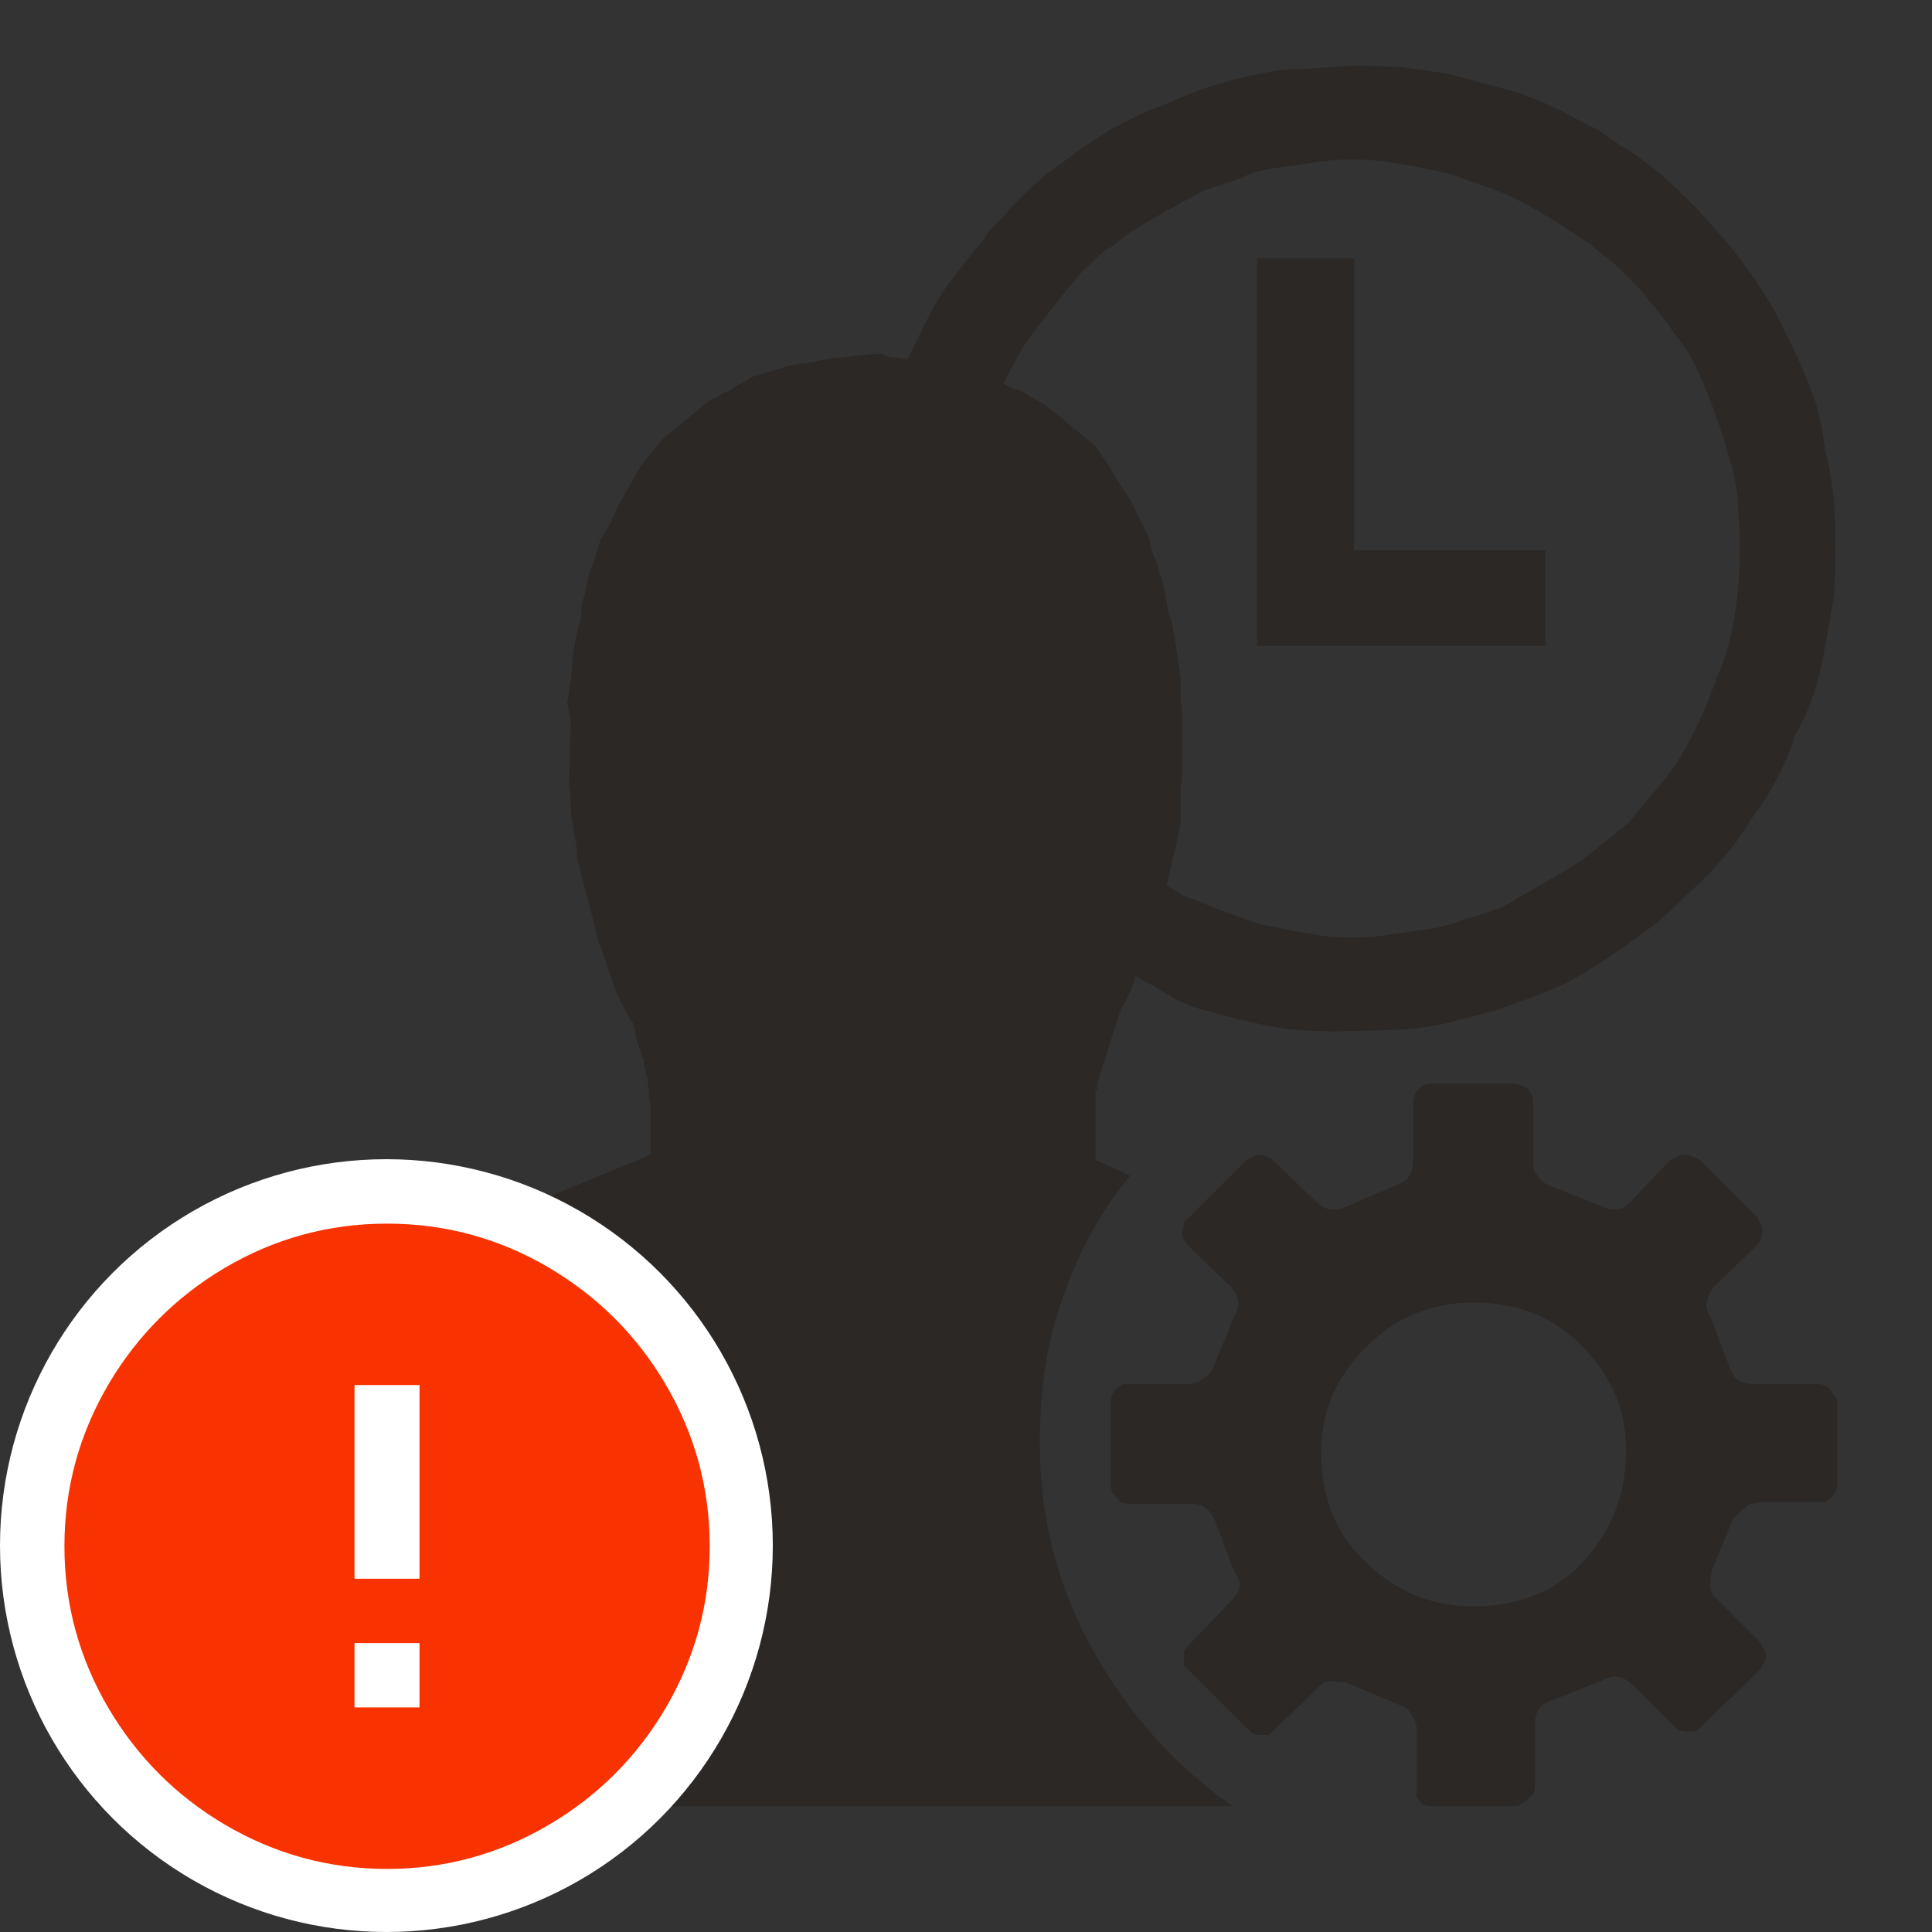 <?xml version="1.0" encoding="UTF-8"?>
<svg width="20px" height="20px" viewBox="0 0 20 20" version="1.1" xmlns="http://www.w3.org/2000/svg" xmlns:xlink="http://www.w3.org/1999/xlink">
    <rect x="0" y="0" width="20" height="20" fill="#333333" stroke="none"/>
    <!-- Generator: Sketch 51.3 (57544) - http://www.bohemiancoding.com/sketch -->
    <title>icons / classes/ BMC_Role_32_Error</title>
    <desc>Created with Sketch.</desc>
    <defs></defs>
    <g id="icons-/-classes/-BMC_Role_32" stroke="none" stroke-width="1" fill="none" fill-rule="evenodd">
        <g id="icons-/-classes/-Role">
            <g id="icons-/-20x20-icon-field" fill="#F5A623" fill-rule="nonzero" opacity="0">
                <rect x="0" y="0" width="20" height="20"></rect>
            </g>
            <path d="M10.764,14.939 C10.764,15.718 10.95,16.438 11.322,17.097 C11.693,17.756 12.173,18.29 12.76,18.697 L1,18.697 L1,15.82 C1,15.796 1.006,15.766 1.018,15.73 L1.054,15.568 L1.144,15.371 L1.216,15.173 L1.396,14.795 L1.521,14.615 C1.533,14.579 1.551,14.549 1.575,14.525 L1.647,14.418 C1.659,14.394 1.683,14.364 1.719,14.328 L1.899,14.13 L1.971,14.058 C2.019,14.01 2.055,13.98 2.079,13.968 L2.205,13.878 L2.421,13.734 L2.69,13.608 L2.744,13.608 L2.852,13.572 C2.864,13.56 2.882,13.551 2.906,13.545 C2.93,13.539 2.954,13.536 2.978,13.536 L3.104,13.465 C3.116,13.453 3.146,13.447 3.194,13.447 L3.464,13.321 C3.5,13.309 3.523,13.303 3.535,13.303 L4.417,12.907 L6.736,11.954 L6.736,11.469 L6.718,11.343 L6.718,11.307 L6.7,11.145 C6.7,11.133 6.694,11.127 6.682,11.127 L6.682,11.055 C6.67,11.043 6.664,11.025 6.664,11.001 L6.664,10.965 C6.652,10.953 6.646,10.941 6.646,10.929 L6.574,10.713 L6.574,10.659 L6.556,10.605 C6.556,10.593 6.544,10.575 6.52,10.551 L6.377,10.264 L6.215,9.796 C6.191,9.748 6.173,9.682 6.161,9.598 L5.981,8.915 L5.963,8.735 L5.927,8.519 C5.915,8.472 5.909,8.406 5.909,8.322 C5.909,8.274 5.903,8.208 5.891,8.124 L5.909,7.477 C5.909,7.453 5.903,7.417 5.891,7.369 L5.873,7.279 L5.909,7.045 L5.927,6.811 L5.963,6.595 L6.017,6.38 C6.017,6.284 6.029,6.212 6.053,6.164 L6.089,5.966 C6.101,5.93 6.119,5.882 6.143,5.822 L6.215,5.588 C6.239,5.552 6.269,5.504 6.305,5.445 L6.395,5.247 L6.485,5.085 C6.52,5.025 6.547,4.977 6.565,4.941 C6.583,4.905 6.613,4.857 6.655,4.797 C6.697,4.737 6.73,4.695 6.754,4.671 L6.862,4.545 C6.91,4.498 6.952,4.462 6.988,4.438 L7.096,4.348 L7.366,4.132 C7.402,4.12 7.45,4.096 7.509,4.06 L7.527,4.06 C7.575,4.024 7.623,3.994 7.671,3.97 L7.797,3.898 L8.103,3.808 C8.211,3.772 8.313,3.754 8.409,3.754 C8.481,3.73 8.582,3.712 8.714,3.7 L9.038,3.664 L9.128,3.664 L9.218,3.7 C9.266,3.7 9.299,3.703 9.317,3.709 C9.335,3.715 9.362,3.718 9.398,3.718 C9.458,3.586 9.529,3.44 9.613,3.278 C9.697,3.116 9.787,2.975 9.883,2.855 L9.955,2.765 C10.051,2.633 10.123,2.543 10.171,2.496 L10.243,2.388 C10.351,2.28 10.429,2.196 10.477,2.136 C10.584,2.028 10.698,1.92 10.818,1.812 C10.986,1.692 11.118,1.596 11.214,1.524 C11.37,1.417 11.507,1.333 11.627,1.273 C11.783,1.189 11.933,1.123 12.077,1.075 C12.233,1.003 12.383,0.943 12.526,0.895 C12.73,0.835 12.892,0.793 13.012,0.769 C13.168,0.733 13.33,0.715 13.498,0.715 L14.001,0.679 C14.133,0.679 14.307,0.685 14.522,0.697 C14.63,0.709 14.792,0.733 15.008,0.769 L15.476,0.895 C15.631,0.931 15.787,0.982 15.943,1.048 C16.099,1.114 16.249,1.189 16.393,1.273 C16.489,1.309 16.614,1.387 16.77,1.506 L16.806,1.524 C16.926,1.596 17.058,1.692 17.202,1.812 C17.322,1.92 17.436,2.028 17.543,2.136 L17.867,2.496 C17.975,2.627 18.074,2.759 18.164,2.891 C18.254,3.023 18.335,3.155 18.407,3.287 C18.491,3.455 18.562,3.604 18.622,3.736 C18.694,3.892 18.754,4.042 18.802,4.186 C18.85,4.366 18.88,4.527 18.892,4.671 C18.928,4.779 18.958,4.947 18.982,5.175 C18.994,5.283 19,5.451 19,5.678 C19,5.87 18.994,6.038 18.982,6.182 C18.946,6.41 18.916,6.577 18.892,6.685 C18.868,6.853 18.829,7.018 18.775,7.18 C18.721,7.342 18.658,7.483 18.586,7.602 C18.538,7.758 18.473,7.914 18.389,8.07 C18.305,8.226 18.221,8.358 18.137,8.466 C18.053,8.609 17.957,8.744 17.849,8.87 C17.741,8.996 17.627,9.113 17.507,9.221 L17.166,9.544 L16.77,9.832 C16.59,9.952 16.459,10.036 16.375,10.084 C16.231,10.168 16.081,10.24 15.925,10.3 L15.476,10.462 L14.99,10.587 C14.834,10.623 14.672,10.647 14.504,10.659 L13.821,10.677 C13.713,10.677 13.569,10.671 13.39,10.659 C13.282,10.647 13.144,10.623 12.976,10.587 C12.772,10.539 12.61,10.498 12.491,10.462 C12.335,10.426 12.185,10.36 12.041,10.264 L11.753,10.102 L11.717,10.228 L11.591,10.48 L11.358,11.217 L11.358,11.289 L11.34,11.289 L11.34,12.008 L11.699,12.17 C11.4,12.529 11.166,12.955 10.998,13.447 C10.842,13.866 10.764,14.364 10.764,14.939 Z M10.387,3.97 L10.495,4.024 C10.542,4.036 10.584,4.054 10.62,4.078 L10.836,4.204 L11.34,4.617 L11.448,4.779 C11.484,4.827 11.513,4.875 11.537,4.923 L11.627,5.067 C11.675,5.127 11.711,5.187 11.735,5.247 L11.897,5.57 C11.909,5.654 11.924,5.714 11.942,5.75 C11.96,5.786 11.981,5.846 12.005,5.93 C12.029,5.99 12.047,6.056 12.059,6.128 L12.095,6.344 C12.119,6.392 12.137,6.458 12.149,6.541 L12.221,7.009 L12.221,7.243 C12.233,7.303 12.239,7.387 12.239,7.495 L12.239,7.962 C12.239,8.01 12.233,8.076 12.221,8.16 L12.221,8.519 L12.185,8.699 C12.173,8.771 12.161,8.819 12.149,8.843 L12.077,9.167 L12.257,9.275 L12.455,9.347 C12.526,9.383 12.634,9.425 12.778,9.473 L12.832,9.491 C12.928,9.538 13.054,9.574 13.21,9.598 C13.294,9.622 13.426,9.646 13.605,9.67 C13.689,9.694 13.821,9.706 14.001,9.706 C14.157,9.706 14.295,9.694 14.415,9.67 L14.81,9.616 C14.942,9.592 15.068,9.556 15.188,9.508 L15.26,9.491 C15.404,9.443 15.505,9.407 15.565,9.383 L16.249,8.987 C16.309,8.951 16.393,8.891 16.5,8.807 L16.86,8.519 L17.094,8.232 C17.19,8.124 17.271,8.022 17.337,7.926 C17.403,7.83 17.469,7.716 17.534,7.584 C17.6,7.453 17.651,7.339 17.687,7.243 L17.831,6.865 C17.879,6.745 17.915,6.613 17.939,6.47 C17.963,6.362 17.981,6.236 17.993,6.092 C18.005,5.996 18.011,5.858 18.011,5.678 C18.011,5.57 18.005,5.433 17.993,5.265 C17.993,5.169 17.975,5.037 17.939,4.869 L17.831,4.492 C17.783,4.36 17.738,4.237 17.696,4.123 C17.654,4.009 17.603,3.892 17.543,3.772 C17.484,3.652 17.412,3.544 17.328,3.449 C17.292,3.389 17.226,3.299 17.13,3.179 L17.094,3.143 C17.046,3.071 16.968,2.981 16.86,2.873 C16.752,2.765 16.65,2.675 16.554,2.603 C16.435,2.507 16.333,2.436 16.249,2.388 C16.141,2.316 16.03,2.247 15.916,2.181 C15.802,2.115 15.691,2.058 15.583,2.01 C15.476,1.962 15.344,1.914 15.188,1.866 C15.08,1.818 14.954,1.782 14.81,1.758 C14.726,1.734 14.594,1.71 14.415,1.686 C14.295,1.662 14.157,1.65 14.001,1.65 C13.845,1.65 13.707,1.662 13.587,1.686 L13.192,1.74 C13.048,1.764 12.928,1.8 12.832,1.848 L12.455,1.974 L12.095,2.172 L11.753,2.37 C11.693,2.406 11.615,2.466 11.519,2.549 L11.448,2.585 C11.388,2.633 11.298,2.717 11.178,2.837 L11.016,3.035 L10.746,3.377 C10.662,3.485 10.596,3.58 10.548,3.664 L10.387,3.97 Z M18.82,14.328 C18.844,14.328 18.865,14.331 18.883,14.337 C18.901,14.343 18.922,14.358 18.946,14.382 L18.982,14.436 C19.006,14.46 19.018,14.484 19.018,14.507 L19.018,15.389 L19,15.443 C18.988,15.467 18.973,15.488 18.955,15.505 C18.937,15.523 18.919,15.535 18.901,15.541 C18.883,15.547 18.856,15.55 18.82,15.55 L18.209,15.55 L18.137,15.568 C18.113,15.568 18.089,15.58 18.065,15.604 L17.939,15.73 L17.723,16.252 C17.711,16.3 17.705,16.354 17.705,16.414 C17.705,16.474 17.729,16.521 17.777,16.557 L18.227,17.007 L18.263,17.079 C18.275,17.091 18.281,17.115 18.281,17.151 L18.263,17.205 L18.227,17.277 L17.615,17.87 C17.591,17.894 17.567,17.912 17.543,17.924 L17.472,17.924 C17.436,17.924 17.409,17.921 17.391,17.915 C17.373,17.909 17.352,17.894 17.328,17.87 L16.896,17.439 C16.848,17.391 16.797,17.364 16.743,17.358 C16.689,17.352 16.632,17.367 16.572,17.403 L16.069,17.6 C15.997,17.624 15.949,17.657 15.925,17.699 C15.901,17.741 15.889,17.792 15.889,17.852 L15.889,18.464 C15.889,18.5 15.886,18.529 15.88,18.553 C15.874,18.577 15.859,18.595 15.835,18.607 L15.745,18.679 C15.721,18.691 15.703,18.697 15.691,18.697 L14.846,18.697 C14.81,18.697 14.78,18.694 14.756,18.688 C14.732,18.682 14.714,18.67 14.702,18.652 C14.69,18.634 14.678,18.613 14.666,18.589 L14.666,17.906 C14.666,17.87 14.66,17.84 14.648,17.816 C14.636,17.792 14.621,17.765 14.603,17.735 C14.585,17.705 14.564,17.684 14.54,17.672 L13.947,17.421 C13.887,17.409 13.83,17.403 13.776,17.403 C13.722,17.403 13.677,17.427 13.641,17.475 L13.192,17.906 L13.138,17.96 L13.057,17.96 C13.027,17.96 13.003,17.957 12.985,17.951 C12.967,17.945 12.946,17.93 12.922,17.906 L12.257,17.241 L12.257,17.097 C12.269,17.073 12.287,17.049 12.311,17.025 L12.742,16.575 C12.79,16.527 12.82,16.48 12.832,16.432 C12.844,16.384 12.826,16.33 12.778,16.27 L12.58,15.748 C12.556,15.688 12.523,15.643 12.482,15.613 C12.44,15.583 12.389,15.568 12.329,15.568 L11.717,15.568 C11.681,15.568 11.651,15.565 11.627,15.559 C11.603,15.553 11.585,15.538 11.573,15.514 L11.519,15.461 C11.507,15.437 11.501,15.413 11.501,15.389 L11.501,14.525 C11.501,14.49 11.504,14.463 11.51,14.445 C11.516,14.427 11.531,14.406 11.555,14.382 C11.579,14.358 11.603,14.34 11.627,14.328 L12.311,14.328 L12.383,14.31 C12.407,14.31 12.431,14.298 12.455,14.274 L12.473,14.256 C12.497,14.244 12.517,14.226 12.535,14.202 C12.553,14.178 12.562,14.16 12.562,14.148 L12.778,13.626 C12.814,13.566 12.826,13.509 12.814,13.456 C12.802,13.402 12.778,13.357 12.742,13.321 L12.293,12.889 L12.257,12.835 C12.245,12.811 12.239,12.781 12.239,12.745 L12.257,12.673 C12.257,12.649 12.269,12.631 12.293,12.619 L12.904,12.008 L12.976,11.972 C12.988,11.96 13.012,11.954 13.048,11.954 L13.102,11.972 C13.126,11.972 13.15,11.984 13.174,12.008 L13.623,12.44 C13.671,12.488 13.722,12.514 13.776,12.52 C13.83,12.526 13.881,12.517 13.929,12.494 L14.433,12.278 C14.504,12.254 14.555,12.221 14.585,12.179 C14.615,12.137 14.63,12.08 14.63,12.008 L14.63,11.397 L14.648,11.325 L14.684,11.271 L14.738,11.235 C14.762,11.223 14.786,11.217 14.81,11.217 L15.673,11.217 L15.745,11.235 L15.817,11.271 L15.853,11.325 C15.865,11.349 15.871,11.373 15.871,11.397 L15.871,12.098 L15.925,12.188 L15.979,12.242 L16.051,12.278 L16.554,12.476 C16.614,12.511 16.674,12.526 16.734,12.52 C16.794,12.514 16.842,12.488 16.878,12.44 L17.292,12.008 L17.364,11.972 C17.376,11.96 17.406,11.954 17.454,11.954 L17.525,11.972 L17.597,12.008 L18.191,12.601 L18.227,12.673 C18.239,12.685 18.245,12.706 18.245,12.736 C18.245,12.766 18.239,12.799 18.227,12.835 L18.191,12.889 L17.741,13.321 C17.705,13.369 17.681,13.42 17.669,13.474 C17.657,13.527 17.669,13.578 17.705,13.626 L17.903,14.148 C17.927,14.22 17.96,14.268 18.002,14.292 C18.044,14.316 18.101,14.328 18.173,14.328 L18.82,14.328 Z M15.997,6.685 L13.012,6.685 L13.012,2.675 L14.019,2.675 L14.019,5.696 L15.997,5.696 L15.997,6.685 Z M16.716,15.658 C16.788,15.479 16.827,15.278 16.833,15.056 C16.839,14.834 16.803,14.63 16.725,14.445 C16.647,14.259 16.53,14.088 16.375,13.932 C16.219,13.776 16.048,13.662 15.862,13.59 C15.676,13.518 15.476,13.483 15.26,13.483 C15.044,13.483 14.84,13.521 14.648,13.599 C14.457,13.677 14.283,13.797 14.127,13.959 C13.971,14.121 13.857,14.289 13.785,14.463 C13.713,14.636 13.677,14.834 13.677,15.056 C13.677,15.278 13.716,15.485 13.794,15.676 C13.872,15.868 13.992,16.039 14.154,16.189 C14.316,16.339 14.487,16.45 14.666,16.521 C14.846,16.593 15.044,16.629 15.26,16.629 C15.476,16.629 15.679,16.593 15.871,16.521 C16.063,16.45 16.234,16.333 16.384,16.171 C16.533,16.009 16.644,15.838 16.716,15.658 Z" id="" fill="#2B2826"></path>
        </g>
        <g id="icons-/-Error_Mark" transform="translate(0, 12)">
            <circle id="Oval" fill="#FFFFFF" fill-rule="nonzero" cx="4" cy="4" r="4"></circle>
            <path d="M4.007,0.667 C4.609,0.667 5.17,0.82 5.688,1.126 C6.19,1.424 6.59,1.823 6.887,2.325 C7.193,2.844 7.347,3.405 7.347,4.007 C7.347,4.608 7.193,5.169 6.887,5.688 C6.59,6.19 6.19,6.59 5.688,6.887 C5.169,7.193 4.608,7.347 4.007,7.347 C3.405,7.347 2.844,7.193 2.325,6.887 C1.823,6.59 1.424,6.19 1.126,5.688 C0.82,5.169 0.667,4.608 0.667,4.007 C0.667,3.405 0.82,2.844 1.126,2.325 C1.424,1.823 1.823,1.424 2.325,1.126 C2.844,0.82 3.404,0.667 4.007,0.667 L4.007,0.667 Z M4.007,0.667 C4.006,0.667 4.004,0.667 4.003,0.667 L4.01,0.667 C4.009,0.667 4.008,0.667 4.007,0.667 L4.007,0.667 Z M4.343,5.675 L4.343,5.009 L3.67,5.009 L3.67,5.675 L4.343,5.675 Z M4.343,4.343 L4.343,2.338 L3.67,2.338 L3.67,4.343 L4.343,4.343 Z" id="" fill="#F83200"></path>
        </g>
    </g>
</svg>